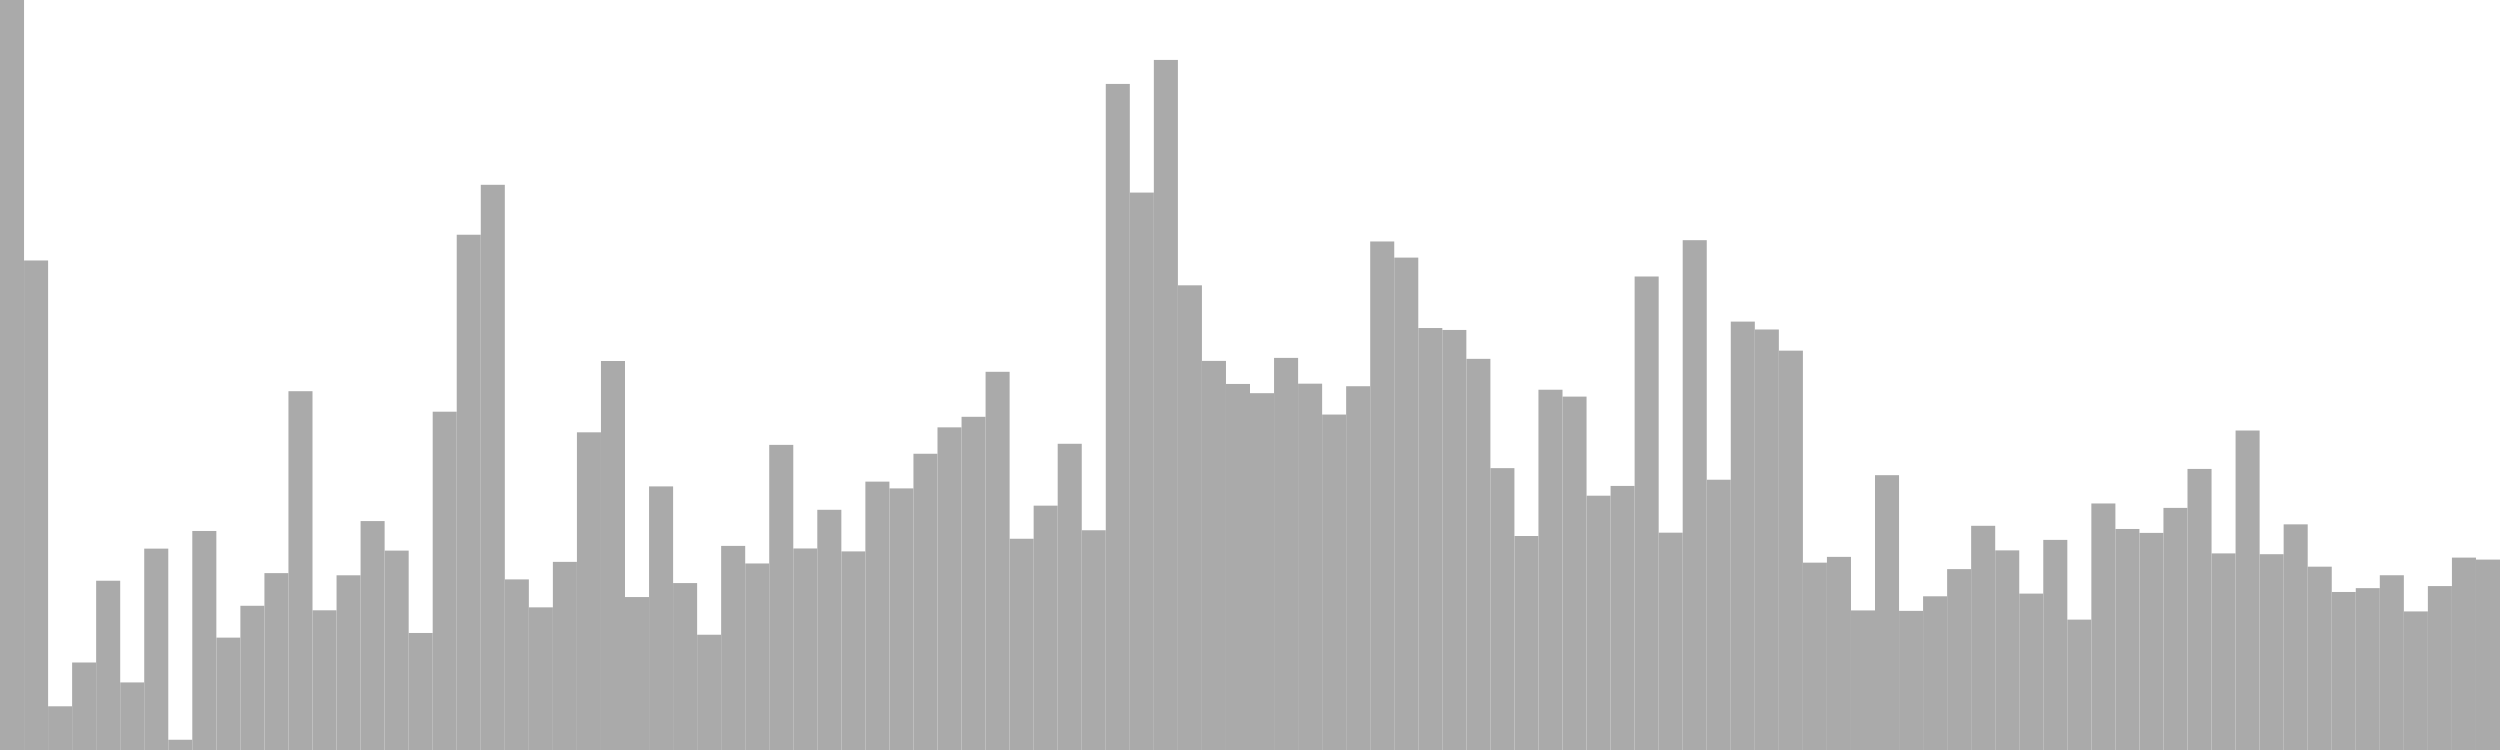 <?xml version="1.0" standalone="no"?>
<svg xmlns:xlink="http://www.w3.org/1999/xlink" xmlns="http://www.w3.org/2000/svg" class="topic-graph" style="width: 100em; height: 30em; text-align: center;"><rect width="0.962em" height="30em" x="0em" y="0em" fill="#aaa"/><rect width="0.962em" height="19.581em" x="0.962em" y="10.419em" fill="#aaa"/><rect width="0.962em" height="1.748em" x="1.923em" y="28.252em" fill="#aaa"/><rect width="0.962em" height="3.5em" x="2.885em" y="26.5em" fill="#aaa"/><rect width="0.962em" height="6.771em" x="3.846em" y="23.229em" fill="#aaa"/><rect width="0.962em" height="2.703em" x="4.808em" y="27.297em" fill="#aaa"/><rect width="0.962em" height="8.055em" x="5.769em" y="21.945em" fill="#aaa"/><rect width="0.962em" height="0.41em" x="6.731em" y="29.59em" fill="#aaa"/><rect width="0.962em" height="8.761em" x="7.692em" y="21.239em" fill="#aaa"/><rect width="0.962em" height="4.495em" x="8.654em" y="25.505em" fill="#aaa"/><rect width="0.962em" height="5.769em" x="9.615em" y="24.231em" fill="#aaa"/><rect width="0.962em" height="7.075em" x="10.577em" y="22.925em" fill="#aaa"/><rect width="0.962em" height="14.352em" x="11.538em" y="15.648em" fill="#aaa"/><rect width="0.962em" height="5.588em" x="12.5em" y="24.412em" fill="#aaa"/><rect width="0.962em" height="6.988em" x="13.462em" y="23.012em" fill="#aaa"/><rect width="0.962em" height="9.157em" x="14.423em" y="20.843em" fill="#aaa"/><rect width="0.962em" height="7.976em" x="15.385em" y="22.024em" fill="#aaa"/><rect width="0.962em" height="4.681em" x="16.346em" y="25.319em" fill="#aaa"/><rect width="0.962em" height="13.532em" x="17.308em" y="16.468em" fill="#aaa"/><rect width="0.962em" height="20.611em" x="18.269em" y="9.389em" fill="#aaa"/><rect width="0.962em" height="22.608em" x="19.231em" y="7.392em" fill="#aaa"/><rect width="0.962em" height="6.824em" x="20.192em" y="23.176em" fill="#aaa"/><rect width="0.962em" height="5.706em" x="21.154em" y="24.294em" fill="#aaa"/><rect width="0.962em" height="7.525em" x="22.115em" y="22.475em" fill="#aaa"/><rect width="0.962em" height="12.707em" x="23.077em" y="17.293em" fill="#aaa"/><rect width="0.962em" height="15.56em" x="24.038em" y="14.44em" fill="#aaa"/><rect width="0.962em" height="6.118em" x="25em" y="23.882em" fill="#aaa"/><rect width="0.962em" height="10.544em" x="25.962em" y="19.456em" fill="#aaa"/><rect width="0.962em" height="6.677em" x="26.923em" y="23.323em" fill="#aaa"/><rect width="0.962em" height="4.611em" x="27.885em" y="25.389em" fill="#aaa"/><rect width="0.962em" height="8.164em" x="28.846em" y="21.836em" fill="#aaa"/><rect width="0.962em" height="7.461em" x="29.808em" y="22.539em" fill="#aaa"/><rect width="0.962em" height="12.205em" x="30.769em" y="17.795em" fill="#aaa"/><rect width="0.962em" height="8.061em" x="31.731em" y="21.939em" fill="#aaa"/><rect width="0.962em" height="9.608em" x="32.692em" y="20.392em" fill="#aaa"/><rect width="0.962em" height="7.944em" x="33.654em" y="22.056em" fill="#aaa"/><rect width="0.962em" height="10.735em" x="34.615em" y="19.265em" fill="#aaa"/><rect width="0.962em" height="10.464em" x="35.577em" y="19.536em" fill="#aaa"/><rect width="0.962em" height="11.85em" x="36.538em" y="18.15em" fill="#aaa"/><rect width="0.962em" height="12.906em" x="37.5em" y="17.094em" fill="#aaa"/><rect width="0.962em" height="13.328em" x="38.462em" y="16.672em" fill="#aaa"/><rect width="0.962em" height="15.128em" x="39.423em" y="14.872em" fill="#aaa"/><rect width="0.962em" height="8.45em" x="40.385em" y="21.55em" fill="#aaa"/><rect width="0.962em" height="9.774em" x="41.346em" y="20.226em" fill="#aaa"/><rect width="0.962em" height="12.249em" x="42.308em" y="17.751em" fill="#aaa"/><rect width="0.962em" height="8.79em" x="43.269em" y="21.21em" fill="#aaa"/><rect width="0.962em" height="26.643em" x="44.231em" y="3.357em" fill="#aaa"/><rect width="0.962em" height="22.297em" x="45.192em" y="7.703em" fill="#aaa"/><rect width="0.962em" height="27.603em" x="46.154em" y="2.397em" fill="#aaa"/><rect width="0.962em" height="18.587em" x="47.115em" y="11.413em" fill="#aaa"/><rect width="0.962em" height="15.564em" x="48.077em" y="14.436em" fill="#aaa"/><rect width="0.962em" height="14.642em" x="49.038em" y="15.358em" fill="#aaa"/><rect width="0.962em" height="14.273em" x="50em" y="15.727em" fill="#aaa"/><rect width="0.962em" height="15.684em" x="50.962em" y="14.316em" fill="#aaa"/><rect width="0.962em" height="14.653em" x="51.923em" y="15.347em" fill="#aaa"/><rect width="0.962em" height="13.418em" x="52.885em" y="16.582em" fill="#aaa"/><rect width="0.962em" height="14.551em" x="53.846em" y="15.449em" fill="#aaa"/><rect width="0.962em" height="20.341em" x="54.808em" y="9.659em" fill="#aaa"/><rect width="0.962em" height="19.696em" x="55.769em" y="10.304em" fill="#aaa"/><rect width="0.962em" height="16.879em" x="56.731em" y="13.121em" fill="#aaa"/><rect width="0.962em" height="16.802em" x="57.692em" y="13.198em" fill="#aaa"/><rect width="0.962em" height="15.646em" x="58.654em" y="14.354em" fill="#aaa"/><rect width="0.962em" height="11.274em" x="59.615em" y="18.726em" fill="#aaa"/><rect width="0.962em" height="8.56em" x="60.577em" y="21.44em" fill="#aaa"/><rect width="0.962em" height="14.411em" x="61.538em" y="15.589em" fill="#aaa"/><rect width="0.962em" height="14.136em" x="62.5em" y="15.864em" fill="#aaa"/><rect width="0.962em" height="10.172em" x="63.462em" y="19.828em" fill="#aaa"/><rect width="0.962em" height="10.563em" x="64.423em" y="19.437em" fill="#aaa"/><rect width="0.962em" height="18.94em" x="65.385em" y="11.06em" fill="#aaa"/><rect width="0.962em" height="8.693em" x="66.346em" y="21.307em" fill="#aaa"/><rect width="0.962em" height="20.393em" x="67.308em" y="9.607em" fill="#aaa"/><rect width="0.962em" height="10.811em" x="68.269em" y="19.189em" fill="#aaa"/><rect width="0.962em" height="17.136em" x="69.231em" y="12.864em" fill="#aaa"/><rect width="0.962em" height="16.82em" x="70.192em" y="13.18em" fill="#aaa"/><rect width="0.962em" height="15.974em" x="71.154em" y="14.026em" fill="#aaa"/><rect width="0.962em" height="7.494em" x="72.115em" y="22.506em" fill="#aaa"/><rect width="0.962em" height="7.725em" x="73.077em" y="22.275em" fill="#aaa"/><rect width="0.962em" height="5.583em" x="74.038em" y="24.417em" fill="#aaa"/><rect width="0.962em" height="10.993em" x="75em" y="19.007em" fill="#aaa"/><rect width="0.962em" height="5.565em" x="75.962em" y="24.435em" fill="#aaa"/><rect width="0.962em" height="6.148em" x="76.923em" y="23.852em" fill="#aaa"/><rect width="0.962em" height="7.235em" x="77.885em" y="22.765em" fill="#aaa"/><rect width="0.962em" height="8.968em" x="78.846em" y="21.032em" fill="#aaa"/><rect width="0.962em" height="7.985em" x="79.808em" y="22.015em" fill="#aaa"/><rect width="0.962em" height="6.256em" x="80.769em" y="23.744em" fill="#aaa"/><rect width="0.962em" height="8.404em" x="81.731em" y="21.596em" fill="#aaa"/><rect width="0.962em" height="5.215em" x="82.692em" y="24.785em" fill="#aaa"/><rect width="0.962em" height="9.861em" x="83.654em" y="20.139em" fill="#aaa"/><rect width="0.962em" height="8.841em" x="84.615em" y="21.159em" fill="#aaa"/><rect width="0.962em" height="8.684em" x="85.577em" y="21.316em" fill="#aaa"/><rect width="0.962em" height="9.684em" x="86.538em" y="20.316em" fill="#aaa"/><rect width="0.962em" height="11.243em" x="87.5em" y="18.757em" fill="#aaa"/><rect width="0.962em" height="7.864em" x="88.462em" y="22.136em" fill="#aaa"/><rect width="0.962em" height="12.779em" x="89.423em" y="17.221em" fill="#aaa"/><rect width="0.962em" height="7.832em" x="90.385em" y="22.168em" fill="#aaa"/><rect width="0.962em" height="9.026em" x="91.346em" y="20.974em" fill="#aaa"/><rect width="0.962em" height="7.333em" x="92.308em" y="22.667em" fill="#aaa"/><rect width="0.962em" height="6.321em" x="93.269em" y="23.679em" fill="#aaa"/><rect width="0.962em" height="6.474em" x="94.231em" y="23.526em" fill="#aaa"/><rect width="0.962em" height="6.99em" x="95.192em" y="23.01em" fill="#aaa"/><rect width="0.962em" height="5.543em" x="96.154em" y="24.457em" fill="#aaa"/><rect width="0.962em" height="6.557em" x="97.115em" y="23.443em" fill="#aaa"/><rect width="0.962em" height="7.696em" x="98.077em" y="22.304em" fill="#aaa"/><rect width="0.962em" height="7.616em" x="99.038em" y="22.384em" fill="#aaa"/></svg>